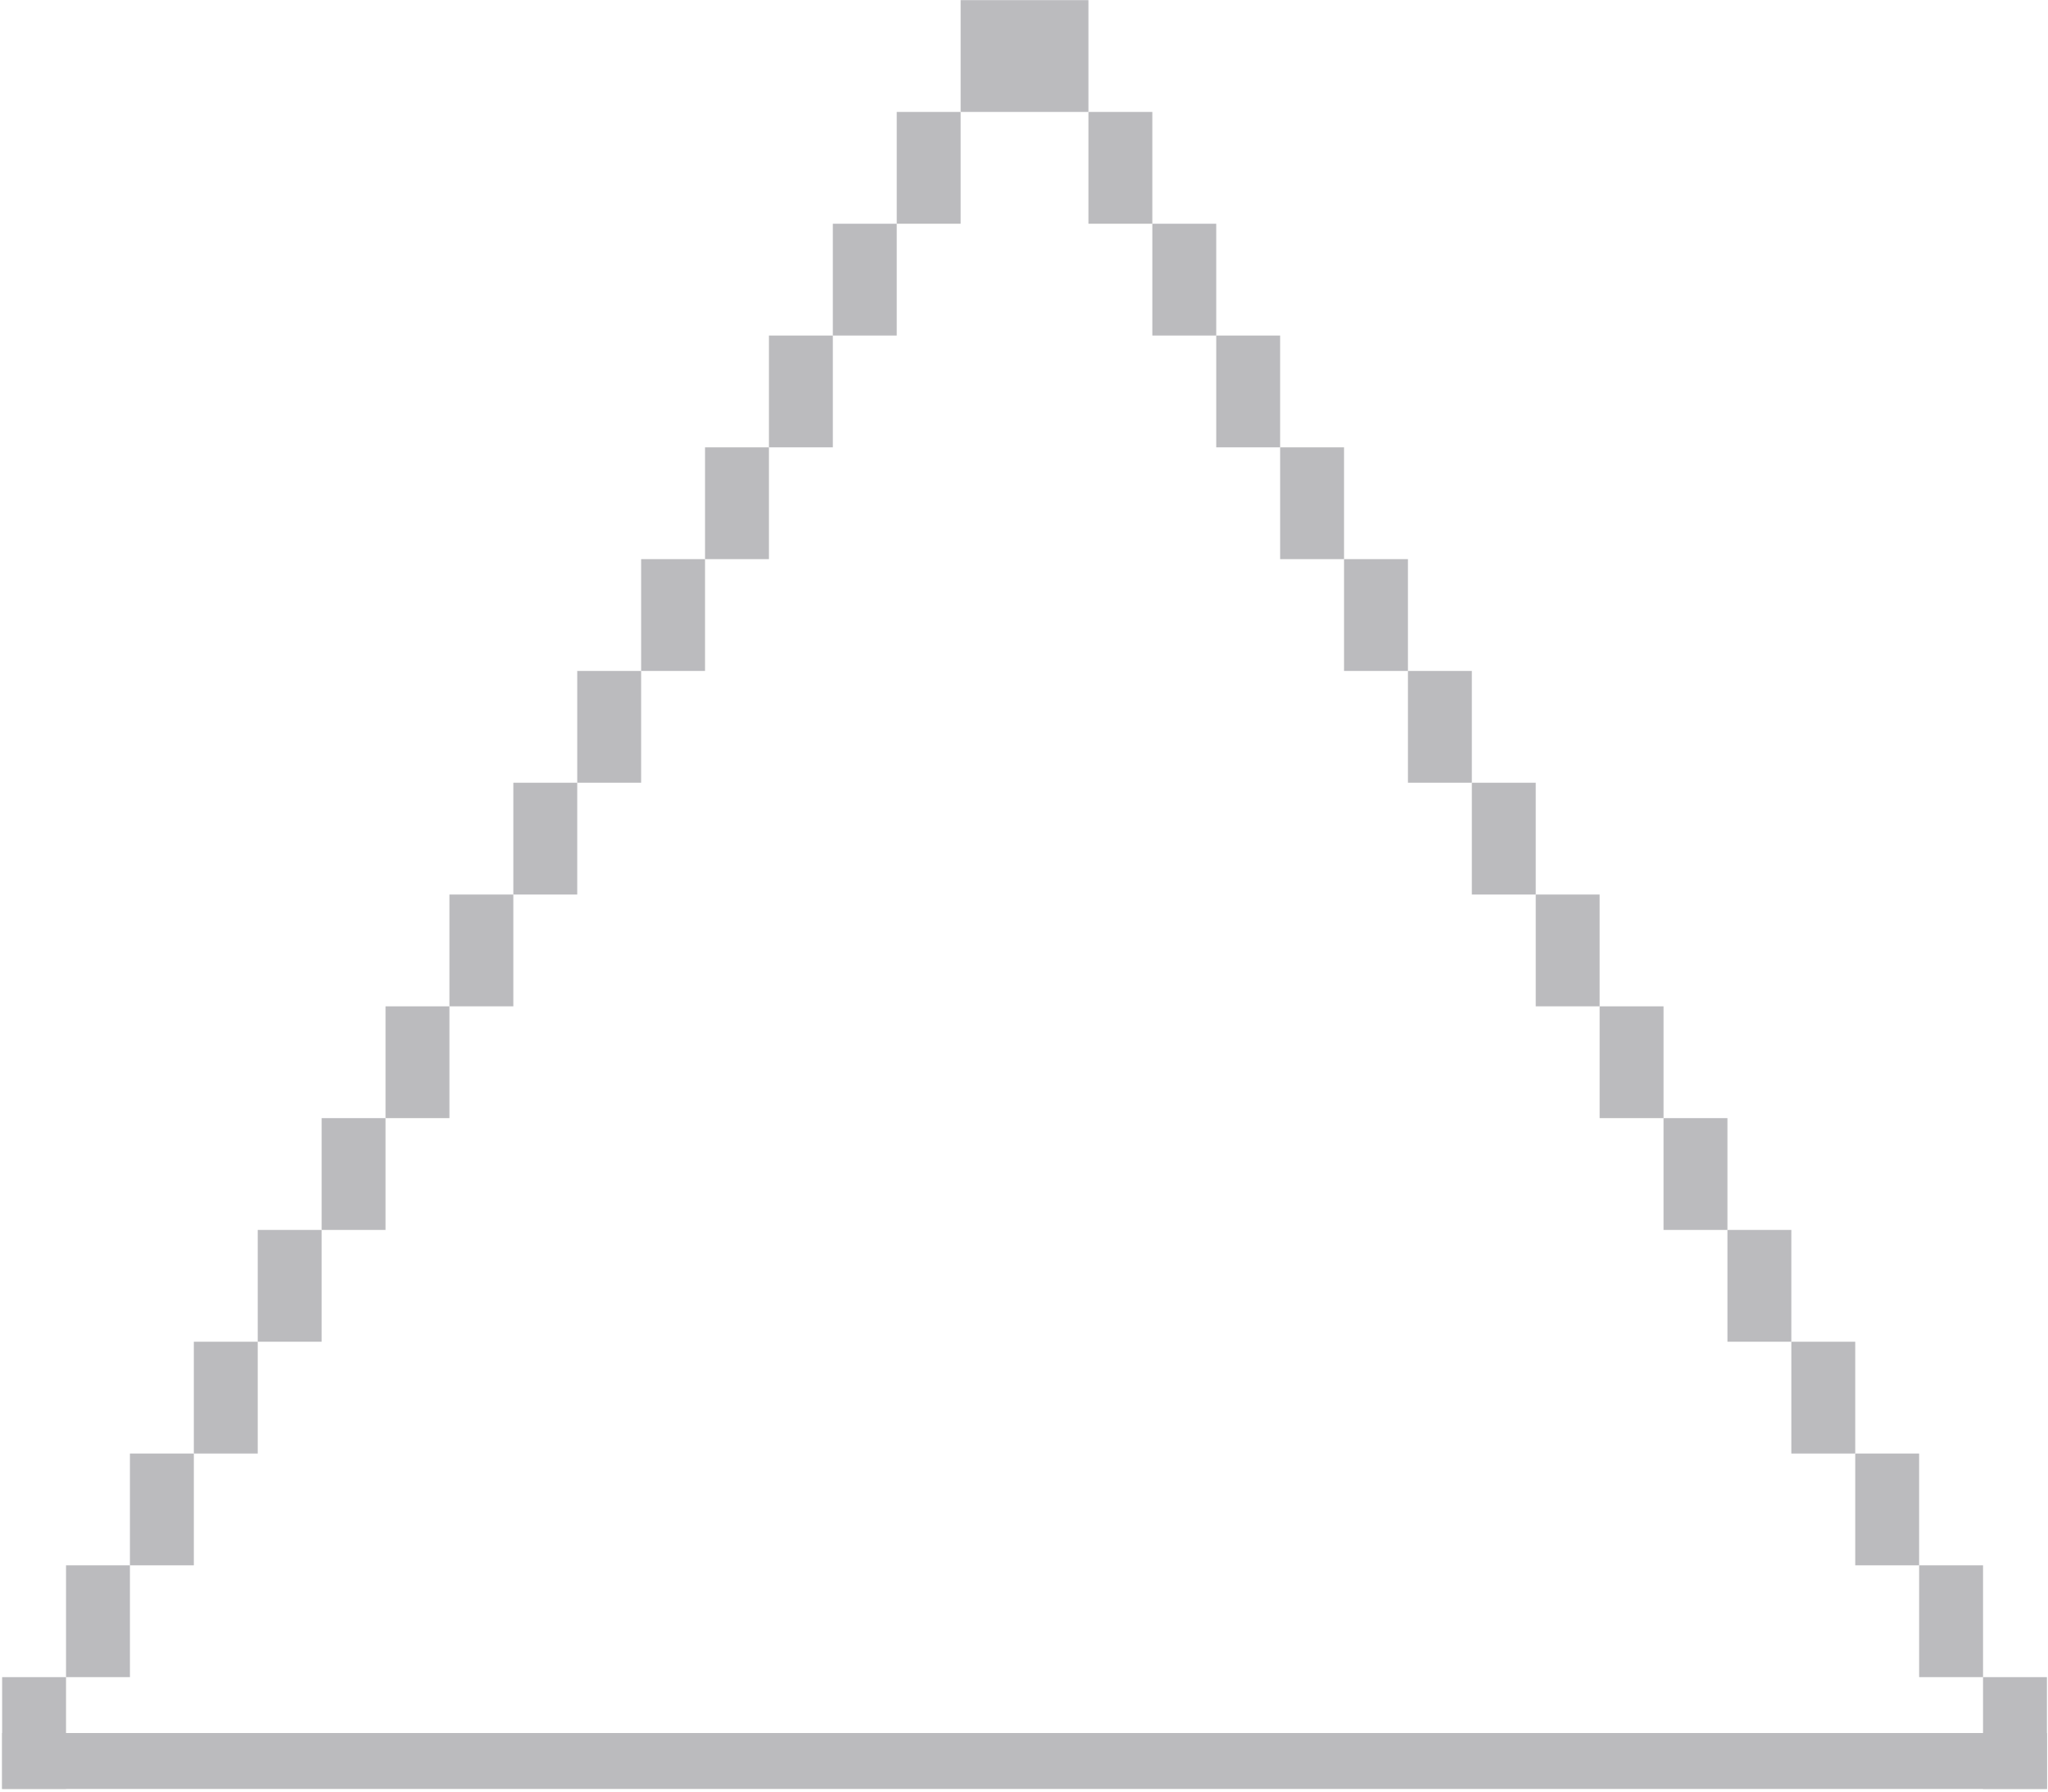 <svg width="641" height="561" viewBox="0 0 641 561" fill="none" xmlns="http://www.w3.org/2000/svg">
<rect x="0.667" y="542.544" width="640" height="17.5" fill="#BBBBBE"/>
<rect x="340.667" y="35.044" width="20" height="35" fill="#BBBBBE"/>
<rect x="360.667" y="70.044" width="20" height="35" fill="#BBBBBE"/>
<rect x="380.667" y="105.044" width="20" height="35" fill="#BBBBBE"/>
<rect x="400.667" y="140.044" width="20" height="35" fill="#BBBBBE"/>
<rect x="420.667" y="175.044" width="20" height="35" fill="#BBBBBE"/>
<rect x="440.667" y="210.044" width="20" height="35" fill="#BBBBBE"/>
<rect x="460.667" y="245.044" width="20" height="35" fill="#BBBBBE"/>
<rect x="480.667" y="280.044" width="20" height="35" fill="#BBBBBE"/>
<rect x="500.667" y="315.044" width="20" height="35" fill="#BBBBBE"/>
<rect x="520.667" y="350.044" width="20" height="35" fill="#BBBBBE"/>
<rect x="540.667" y="385.044" width="20" height="35" fill="#BBBBBE"/>
<rect x="560.667" y="420.044" width="20" height="35" fill="#BBBBBE"/>
<rect x="580.667" y="455.044" width="20" height="35" fill="#BBBBBE"/>
<rect x="600.667" y="490.044" width="20" height="35" fill="#BBBBBE"/>
<rect x="620.667" y="525.044" width="20" height="35" fill="#BBBBBE"/>
<rect width="20" height="35" transform="matrix(-1 0 0 1 300.667 35.044)" fill="#BBBBBE"/>
<rect width="20" height="35" transform="matrix(-1 0 0 1 280.667 70.044)" fill="#BBBBBE"/>
<rect width="20" height="35" transform="matrix(-1 0 0 1 260.667 105.044)" fill="#BBBBBE"/>
<rect width="20" height="35" transform="matrix(-1 0 0 1 240.667 140.044)" fill="#BBBBBE"/>
<rect width="20" height="35" transform="matrix(-1 0 0 1 220.667 175.044)" fill="#BBBBBE"/>
<rect width="20" height="35" transform="matrix(-1 0 0 1 200.667 210.044)" fill="#BBBBBE"/>
<rect width="20" height="35" transform="matrix(-1 0 0 1 180.667 245.044)" fill="#BBBBBE"/>
<rect width="20" height="35" transform="matrix(-1 0 0 1 160.667 280.044)" fill="#BBBBBE"/>
<rect width="20" height="35" transform="matrix(-1 0 0 1 140.667 315.044)" fill="#BBBBBE"/>
<rect width="20" height="35" transform="matrix(-1 0 0 1 120.667 350.044)" fill="#BBBBBE"/>
<rect width="20" height="35" transform="matrix(-1 0 0 1 100.667 385.044)" fill="#BBBBBE"/>
<rect width="20" height="35" transform="matrix(-1 0 0 1 80.667 420.044)" fill="#BBBBBE"/>
<rect width="20" height="35" transform="matrix(-1 0 0 1 60.667 455.044)" fill="#BBBBBE"/>
<rect width="20" height="35" transform="matrix(-1 0 0 1 40.667 490.044)" fill="#BBBBBE"/>
<rect width="20" height="35" transform="matrix(-1 0 0 1 20.667 525.044)" fill="#BBBBBE"/>
<rect width="40" height="35" transform="matrix(-1 0 0 1 340.667 0.044)" fill="#BBBBBE"/>
</svg>
